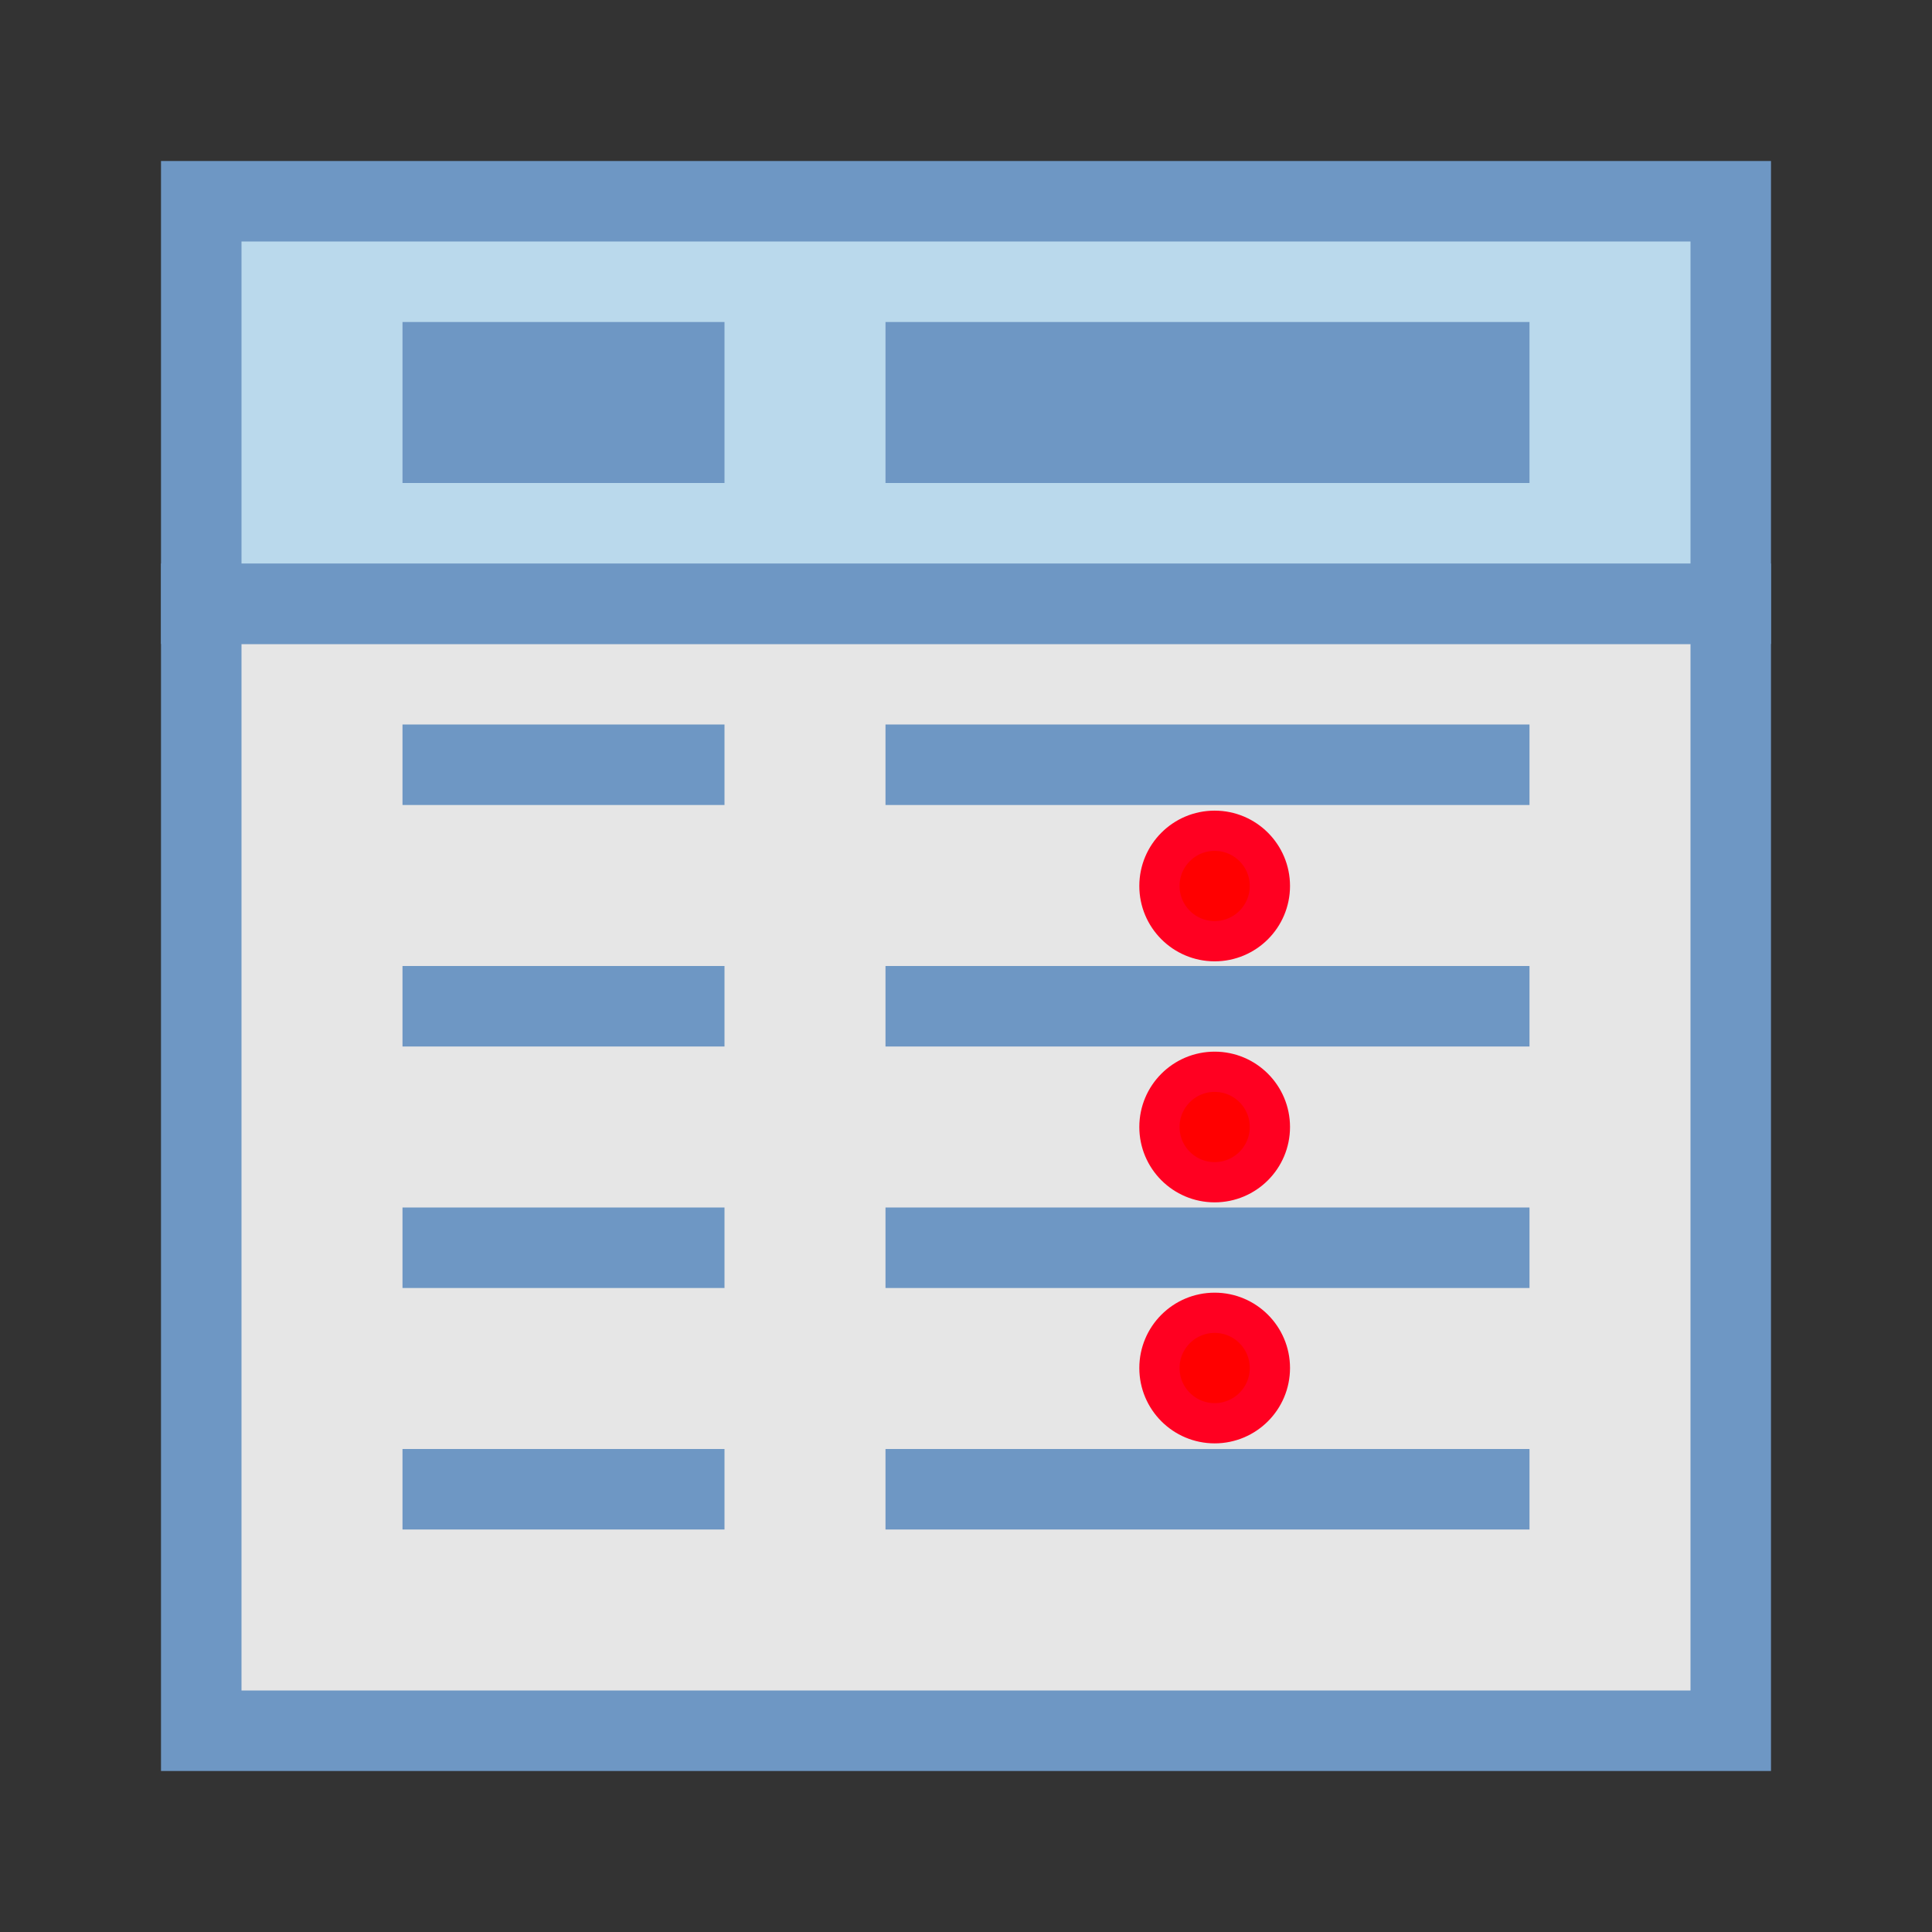 <?xml version="1.0" encoding="UTF-8" standalone="no"?>
<svg
   xmlns:dc="http://purl.org/dc/elements/1.1/"
   xmlns:cc="http://creativecommons.org/ns#"
   xmlns:rdf="http://www.w3.org/1999/02/22-rdf-syntax-ns#"
   xmlns:svg="http://www.w3.org/2000/svg"
   xmlns="http://www.w3.org/2000/svg"
   xmlns:sodipodi="http://sodipodi.sourceforge.net/DTD/sodipodi-0.dtd"
   xmlns:inkscape="http://www.inkscape.org/namespaces/inkscape"
   height="24"
   width="24"
   version="1.1"
   id="svg28"
   sodipodi:docname="geom2field.svg"
   inkscape:version="0.92.2 (5c3e80d, 2017-08-06)"
   inkscape:export-filename="C:\Users\cjhamil\Documents\GitHub\qgis-latlontools-plugin\images\geom2field.png"
   inkscape:export-xdpi="96"
   inkscape:export-ydpi="96">
  <rect width="100%" height="100%" fill="#333333" stroke="none"/>
  <defs
     id="defs32" />
  <sodipodi:namedview
     pagecolor="#ffffff"
     bordercolor="#666666"
     borderopacity="1"
     objecttolerance="10"
     gridtolerance="10"
     guidetolerance="10"
     inkscape:pageopacity="0"
     inkscape:pageshadow="2"
     inkscape:window-width="1488"
     inkscape:window-height="910"
     id="namedview30"
     showgrid="false"
     inkscape:zoom="21.124815"
     inkscape:cx="4.0946053"
     inkscape:cy="12"
     inkscape:window-x="90"
     inkscape:window-y="96"
     inkscape:window-maximized="0"
     inkscape:current-layer="svg28" />
  <g
     transform="translate(0,-8)"
     id="g26"
     style="stroke:#6e97c4">
    <path
       d="m 2.5,15.5 h 19 v 14 h -19 z"
       id="path2"
       inkscape:connector-curvature="0"
       style="fill:#e6e6e6" />
    <path
       d="m 2.5,10.5 h 19 v 5 h -19 z"
       id="path4"
       inkscape:connector-curvature="0"
       style="fill:#bad9ec" />
    <path
       d="M 5,13 H 9"
       overflow="visible"
       id="path6"
       inkscape:connector-curvature="0"
       style="overflow:visible;fill:none;stroke-width:2" />
    <path
       d="m 11,13 h 8"
       id="path8"
       inkscape:connector-curvature="0"
       style="fill:none;stroke-width:2" />
    <path
       d="M 5,17.5 H 9"
       overflow="visible"
       id="path10"
       inkscape:connector-curvature="0"
       style="overflow:visible;fill:none" />
    <path
       d="m 11,17.5 h 8"
       id="path12"
       inkscape:connector-curvature="0"
       style="fill:none" />
    <path
       d="M 5,20.5 H 9"
       overflow="visible"
       id="path14"
       inkscape:connector-curvature="0"
       style="overflow:visible;fill:none" />
    <path
       d="m 11,20.5 h 8"
       id="path16"
       inkscape:connector-curvature="0"
       style="fill:none" />
    <path
       d="M 5,23.5 H 9"
       overflow="visible"
       id="path18"
       inkscape:connector-curvature="0"
       style="overflow:visible;fill:none" />
    <path
       d="m 11,23.5 h 8"
       id="path20"
       inkscape:connector-curvature="0"
       style="fill:#ffeeaa" />
    <path
       d="M 5,26.5 H 9"
       overflow="visible"
       id="path22"
       inkscape:connector-curvature="0"
       style="overflow:visible;fill:none" />
    <path
       d="m 11,26.5 h 8"
       id="path24"
       inkscape:connector-curvature="0"
       style="fill:none" />
  </g>
  <circle
     style="fill:#ff0000;fill-opacity:1;stroke:#ff0021;stroke-width:0.5;stroke-linecap:square;stroke-linejoin:miter;stroke-miterlimit:4;stroke-dasharray:none;stroke-dashoffset:42.331;stroke-opacity:1"
     id="path826"
     cx="15.089"
     cy="11.006"
     r="0.686" />
  <circle
     style="fill:#ff0000;fill-opacity:1;stroke:#ff0021;stroke-width:0.5;stroke-linecap:square;stroke-linejoin:miter;stroke-miterlimit:4;stroke-dasharray:none;stroke-dashoffset:42.331;stroke-opacity:1"
     id="path826-4"
     cx="15.089"
     cy="14"
     r="0.686" />
  <circle
     style="fill:#ff0000;fill-opacity:1;stroke:#ff0021;stroke-width:0.5;stroke-linecap:square;stroke-linejoin:miter;stroke-miterlimit:4;stroke-dasharray:none;stroke-dashoffset:42.331;stroke-opacity:1"
     id="path826-9"
     cx="15.089"
     cy="16.994"
     r="0.686" />
</svg>
